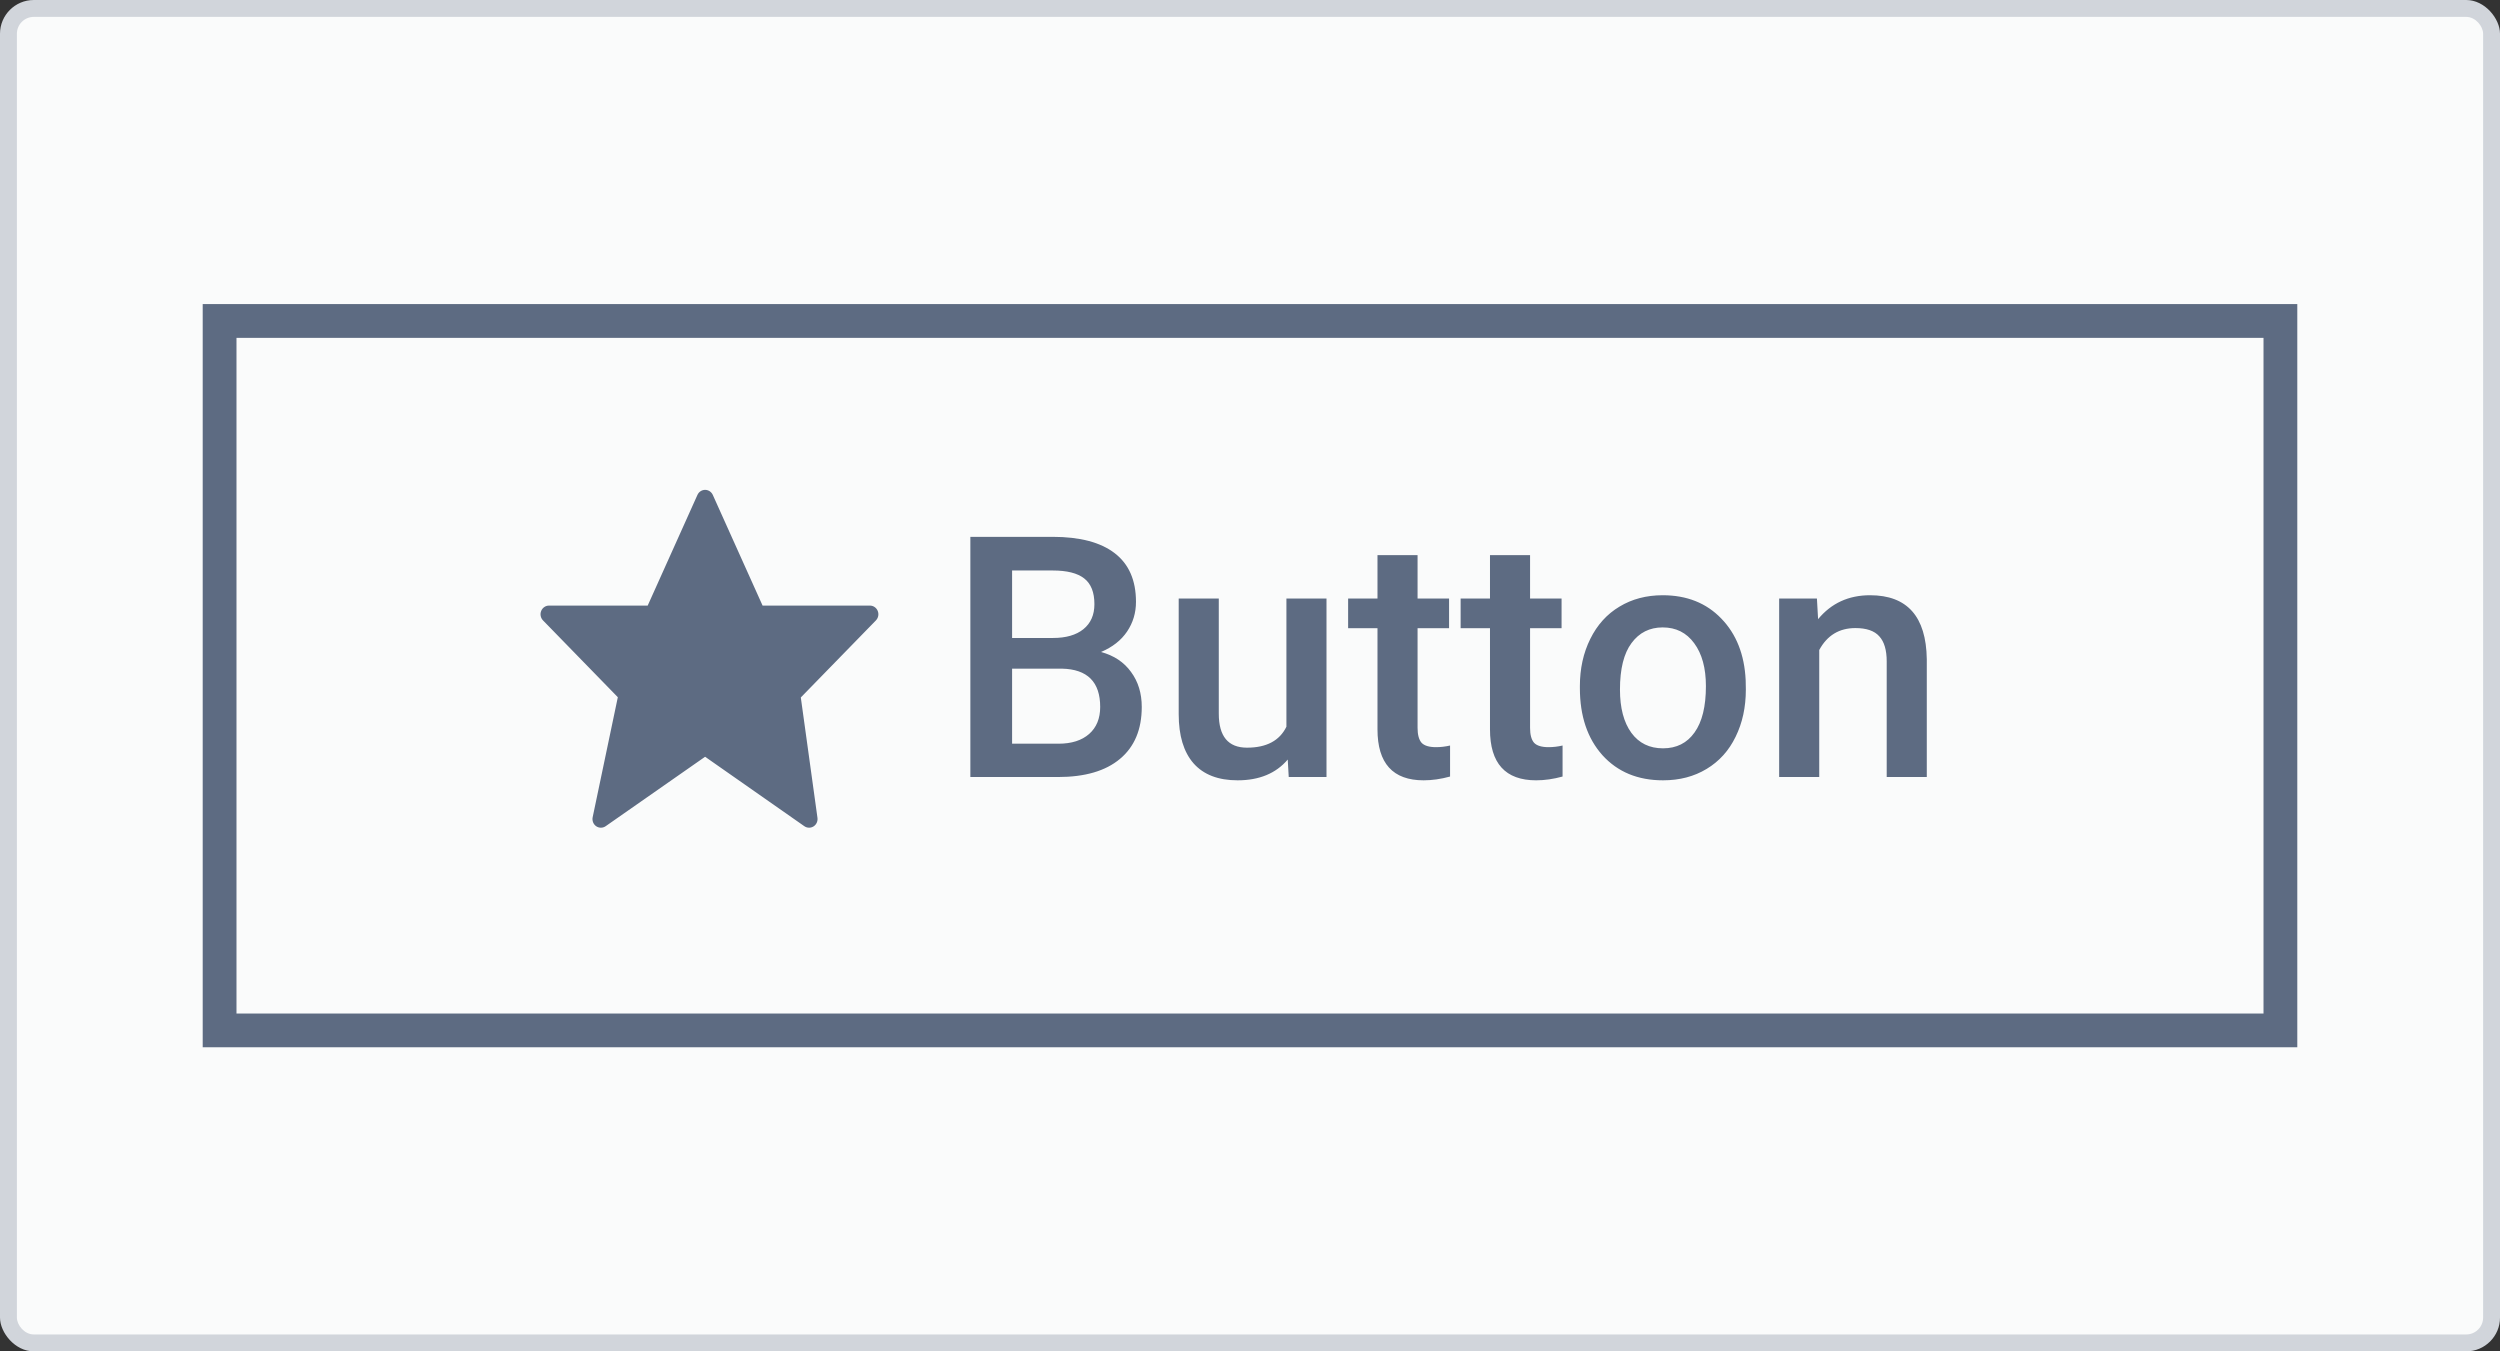 <svg width="148" height="80" viewBox="0 0 148 80" fill="none" xmlns="http://www.w3.org/2000/svg">
<rect x="0" y="0" width="148" height="80" fill="#333333" stroke="none"/>
<rect width="148" height="80" rx="2" fill="#D1D5DB"/>
<rect x="1" y="1" width="146" height="78" rx="1" fill="#FAFBFB"/>
<path fill-rule="evenodd" clip-rule="evenodd" d="M14 20H134V60H14V20ZM12 18H14H134H136V20V60V62H134H14H12V60V20V18ZM47.898 49C47.8 49 47.702 48.97 47.617 48.911L41.742 44.8L35.855 48.911C35.77 48.97 35.672 49 35.574 49C35.477 49 35.379 48.971 35.294 48.913C35.126 48.796 35.042 48.584 35.086 48.379L36.575 41.275L32.146 36.728C32.003 36.581 31.96 36.36 32.038 36.168C32.115 35.977 32.297 35.851 32.5 35.851H38.343L41.289 29.298C41.371 29.116 41.548 29 41.743 29C41.938 29 42.115 29.116 42.197 29.298L45.145 35.851H51.501C51.703 35.851 51.885 35.977 51.962 36.168C52.04 36.36 51.997 36.581 51.854 36.728L47.408 41.29L48.394 48.415C48.422 48.616 48.331 48.815 48.163 48.923C48.081 48.974 47.989 49 47.898 49ZM57.445 46V31.781H62.318C63.926 31.781 65.15 32.103 65.99 32.748C66.83 33.393 67.25 34.353 67.25 35.629C67.25 36.28 67.074 36.866 66.723 37.387C66.371 37.908 65.857 38.311 65.18 38.598C65.948 38.806 66.54 39.2 66.957 39.779C67.38 40.352 67.592 41.042 67.592 41.85C67.592 43.184 67.162 44.21 66.303 44.926C65.45 45.642 64.226 46 62.631 46H57.445ZM59.916 39.584V44.027H62.66C63.435 44.027 64.04 43.835 64.477 43.451C64.913 43.067 65.131 42.533 65.131 41.85C65.131 40.372 64.376 39.617 62.865 39.584H59.916ZM59.916 37.768H62.338C63.106 37.768 63.705 37.595 64.135 37.25C64.571 36.898 64.789 36.404 64.789 35.766C64.789 35.062 64.587 34.555 64.184 34.242C63.786 33.93 63.165 33.773 62.318 33.773H59.916V37.768ZM76.234 44.965C75.538 45.785 74.548 46.195 73.266 46.195C72.12 46.195 71.251 45.86 70.658 45.19C70.072 44.519 69.779 43.549 69.779 42.279V35.434H72.152V42.25C72.152 43.591 72.709 44.262 73.822 44.262C74.975 44.262 75.753 43.848 76.156 43.022V35.434H78.529V46H76.293L76.234 44.965ZM83.92 32.865V35.434H85.785V37.191H83.92V43.09C83.92 43.493 83.998 43.786 84.154 43.969C84.317 44.145 84.603 44.232 85.014 44.232C85.287 44.232 85.564 44.2 85.844 44.135V45.971C85.303 46.12 84.783 46.195 84.281 46.195C82.458 46.195 81.547 45.19 81.547 43.178V37.191H79.809V35.434H81.547V32.865H83.92ZM90.58 32.865V35.434H92.445V37.191H90.58V43.09C90.58 43.493 90.658 43.786 90.814 43.969C90.977 44.145 91.264 44.232 91.674 44.232C91.947 44.232 92.224 44.2 92.504 44.135V45.971C91.963 46.12 91.443 46.195 90.941 46.195C89.118 46.195 88.207 45.19 88.207 43.178V37.191H86.469V35.434H88.207V32.865H90.58ZM93.529 40.619C93.529 39.584 93.734 38.653 94.144 37.826C94.555 36.993 95.131 36.355 95.873 35.912C96.615 35.463 97.468 35.238 98.432 35.238C99.857 35.238 101.013 35.697 101.898 36.615C102.79 37.533 103.272 38.751 103.344 40.268L103.354 40.824C103.354 41.866 103.152 42.797 102.748 43.617C102.351 44.438 101.778 45.072 101.029 45.522C100.287 45.971 99.428 46.195 98.451 46.195C96.96 46.195 95.766 45.7 94.867 44.711C93.975 43.715 93.529 42.39 93.529 40.736V40.619ZM96.576 43.383C97.025 43.995 97.65 44.301 98.451 44.301C99.252 44.301 99.874 43.988 100.316 43.363C100.766 42.738 100.99 41.824 100.99 40.619C100.99 39.551 100.759 38.705 100.297 38.08C99.841 37.455 99.219 37.143 98.432 37.143C97.657 37.143 97.042 37.452 96.586 38.07C96.13 38.682 95.902 39.6 95.902 40.824C95.902 41.911 96.127 42.764 96.576 43.383ZM107.562 35.434L107.631 36.654C108.412 35.71 109.438 35.238 110.707 35.238C112.908 35.238 114.027 36.498 114.066 39.018V46H111.693V39.154C111.693 38.484 111.547 37.989 111.254 37.67C110.967 37.344 110.495 37.182 109.838 37.182C108.881 37.182 108.168 37.615 107.699 38.48V46H105.326V35.434H107.562Z" fill="#5D6B82"/>
</svg>
